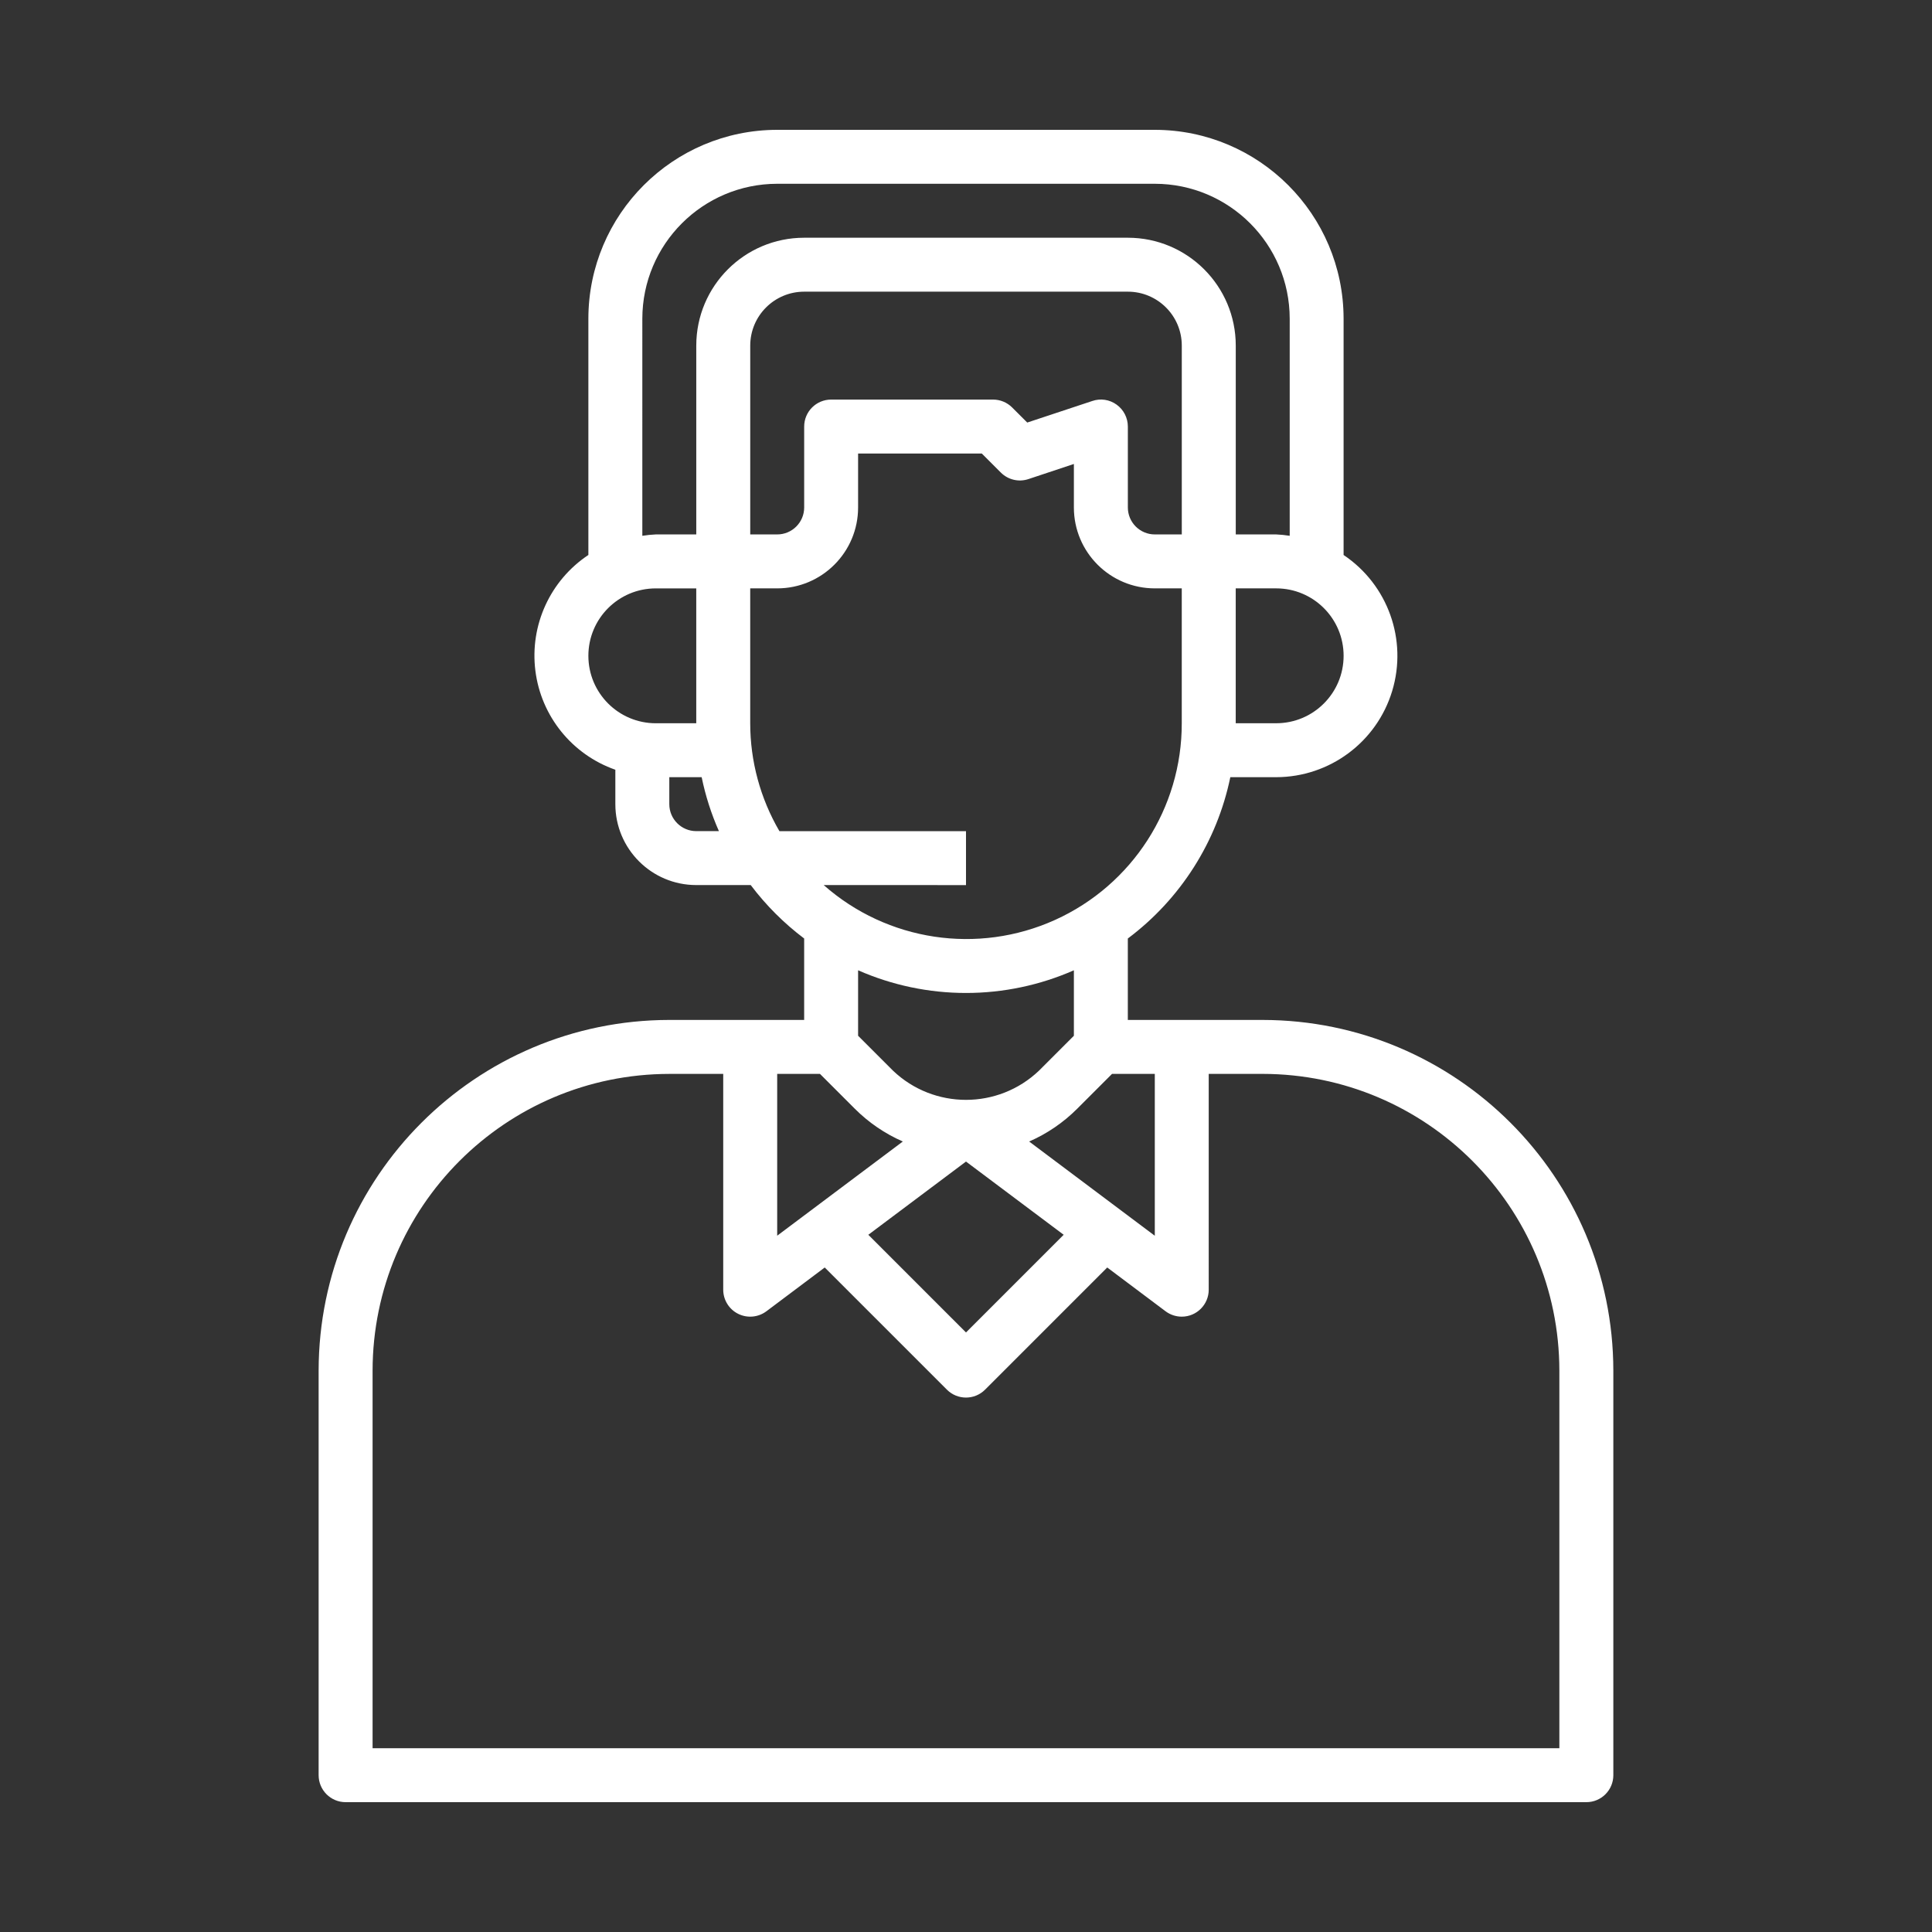 <?xml version="1.0" encoding="utf-8"?>
<!-- Generator: Adobe Illustrator 24.2.3, SVG Export Plug-In . SVG Version: 6.00 Build 0)  -->
<svg version="1.1" id="Capa_1" xmlns="http://www.w3.org/2000/svg" xmlns:xlink="http://www.w3.org/1999/xlink" x="0px" y="0px"
	 viewBox="0 0 1000 1000" style="enable-background:new 0 0 1000 1000;" xml:space="preserve">
<rect x="0" y="0" width="1000" height="1000" fill="#333333" stroke="none"/>
<style type="text/css">
	.st0{fill:#4AD0FF;}
	.st1{fill:#FFFFFF;}
</style>
<g>
	<path class="st1" d="M653.57,527.92h-69.81v-42.15c27.29-20.43,46.16-50.13,53.05-83.5h23.73c27.64-0.04,52.02-18.13,60.04-44.58
		c8.03-26.45-2.18-55.04-25.14-70.43V164.93c-0.06-53.95-43.78-97.67-97.73-97.73H402.27c-53.95,0.06-97.67,43.78-97.73,97.73
		v122.32c-19.77,13.15-30.39,36.35-27.43,59.91c2.95,23.55,18.99,43.4,41.39,51.26v17.81c0,23.13,18.75,41.88,41.88,41.88h28.19
		c7.88,10.46,17.2,19.78,27.66,27.66v42.15h-69.81c-100.19,0.12-181.38,81.3-181.5,181.5v209.42c0,7.71,6.25,13.96,13.96,13.96
		h642.22c7.71,0,13.96-6.25,13.96-13.96V709.42C834.95,609.23,753.77,528.04,653.57,527.92L653.57,527.92z M402.27,555.84h22.14
		l18.05,18.05c7.16,7.15,15.58,12.9,24.84,16.95l-65.03,48.76V555.84z M500,601.22l50.56,37.9L500,689.68l-50.56-50.56L500,601.22z
		 M532.69,590.85c9.26-4.05,17.69-9.8,24.84-16.95l18.05-18.05h22.14v83.77L532.69,590.85z M577.96,209.44
		c-3.64-2.64-8.32-3.35-12.56-1.9l-33.7,11.17l-7.86-7.85c-2.63-2.6-6.17-4.05-9.87-4.04h-83.77c-7.71,0-13.96,6.25-13.96,13.96
		v41.88c0,7.71-6.25,13.96-13.96,13.96h-13.96v-97.73c0-15.42,12.5-27.92,27.92-27.92h167.53c15.42,0,27.92,12.5,27.92,27.92v97.73
		h-13.96c-7.71,0-13.96-6.25-13.96-13.96v-41.88C583.77,216.28,581.6,212.06,577.96,209.44L577.96,209.44z M660.55,374.35h-20.94
		v-69.81h20.94c19.28,0,34.9,15.62,34.9,34.9S679.83,374.35,660.55,374.35L660.55,374.35z M332.47,164.93
		c0.05-38.53,31.28-69.76,69.81-69.81h195.46c38.53,0.05,69.76,31.28,69.81,69.81v112.4c-2.31-0.37-4.64-0.61-6.98-0.71h-20.94
		v-97.73c0-30.84-25-55.84-55.84-55.84H416.23c-30.84,0-55.84,25-55.84,55.84v97.73h-20.94c-2.34,0.1-4.67,0.34-6.98,0.71V164.93z
		 M304.54,339.45c0-19.28,15.62-34.9,34.9-34.9h20.94v69.81h-20.94C320.17,374.35,304.54,358.72,304.54,339.45L304.54,339.45z
		 M360.39,430.19c-7.71,0-13.96-6.25-13.96-13.96v-13.96h16.75c1.97,9.6,4.96,18.96,8.93,27.92H360.39z M403.42,430.19
		c-9.89-16.95-15.11-36.22-15.11-55.84v-69.81h13.96c23.13,0,41.88-18.75,41.88-41.88v-27.92h64.03l9.87,9.87
		c3.74,3.74,9.27,5.04,14.28,3.36l23.51-7.82v22.51c0,23.13,18.75,41.88,41.88,41.88h13.96v69.81c0.07,43.88-25.6,83.72-65.58,101.8
		c-39.98,18.07-86.85,11.02-119.74-18.03H500v-27.92H403.42z M500,513.96c19.22,0,38.25-4,55.84-11.74v33.89l-18.05,18.05
		c-21.16,20.17-54.43,20.17-75.59,0l-18.05-18.05v-33.89C461.75,509.96,480.78,513.96,500,513.96L500,513.96z M807.15,904.88H192.85
		V709.42c0.1-84.78,68.8-153.47,153.57-153.57h27.92v111.69c0,5.29,2.99,10.13,7.72,12.49c4.73,2.36,10.39,1.85,14.63-1.32
		l30.19-22.66l63.24,63.24c5.45,5.45,14.29,5.45,19.74,0l63.24-63.24l30.19,22.66c2.42,1.81,5.36,2.79,8.38,2.79
		c7.71,0,13.96-6.25,13.96-13.96V555.84h27.92c84.78,0.1,153.47,68.8,153.57,153.57V904.88z M807.15,904.88"/>
</g>
</svg>
